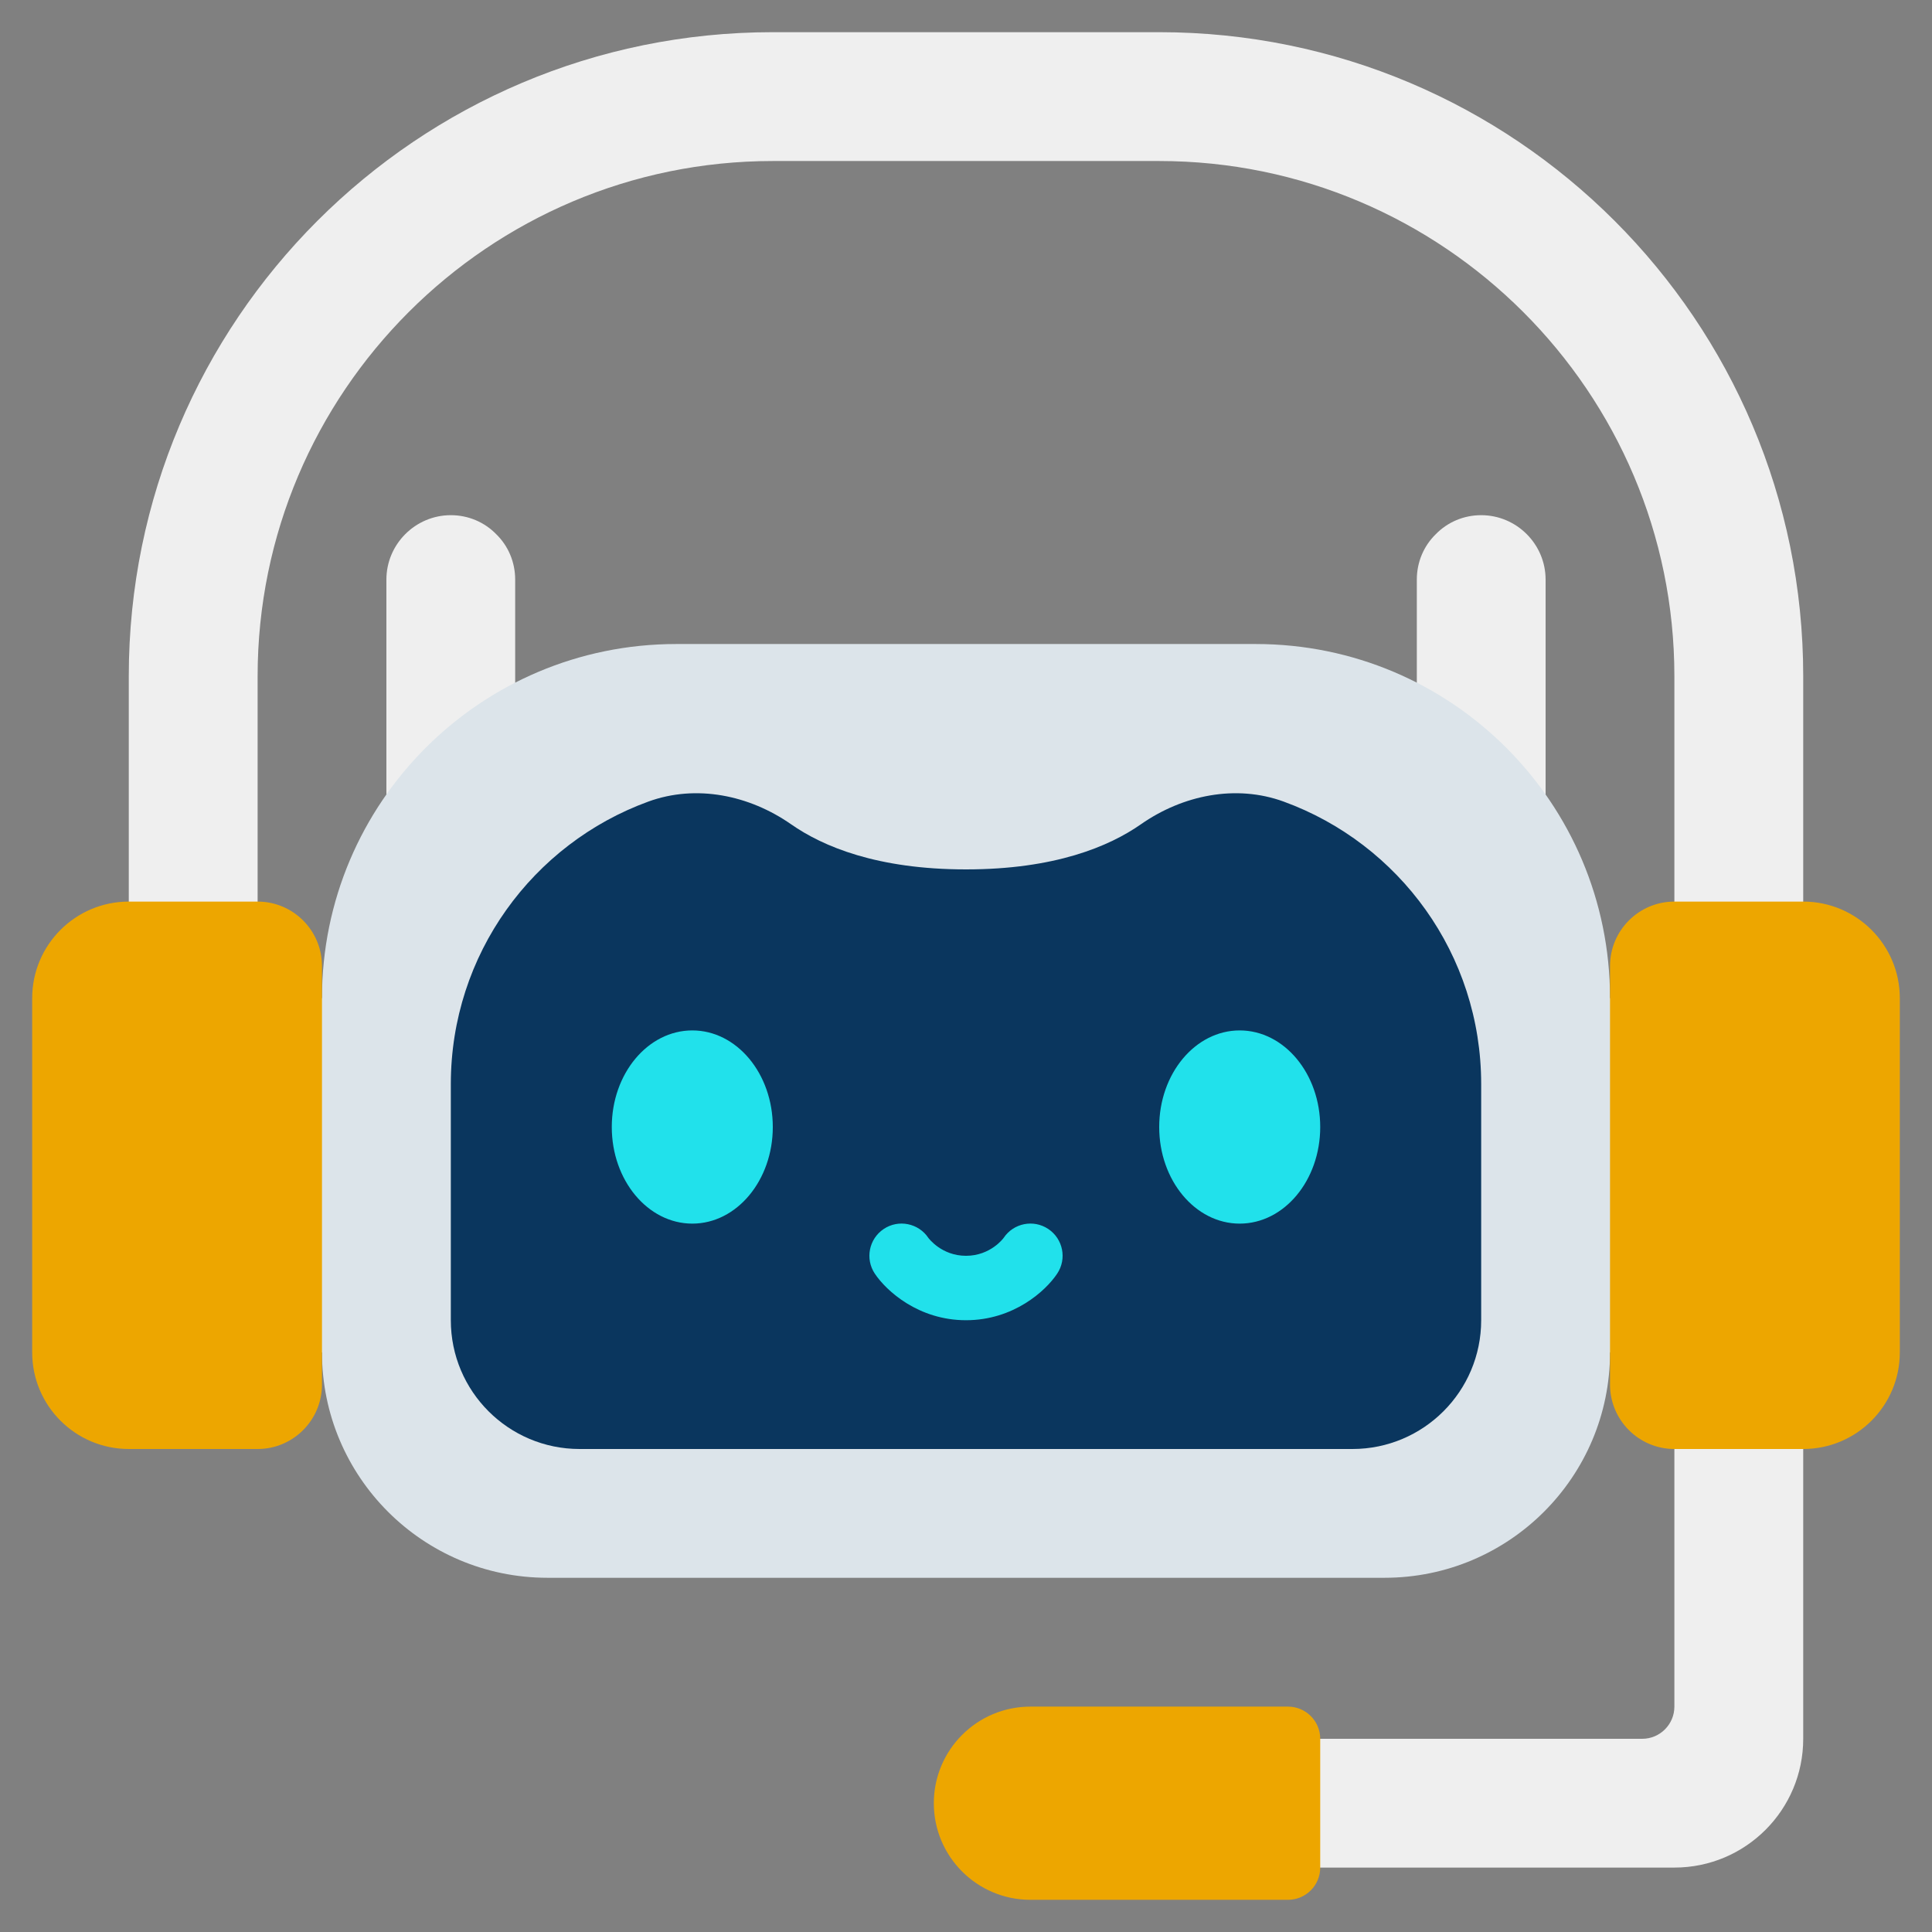 <svg width="32" height="32" viewBox="0 0 32 32" fill="none" xmlns="http://www.w3.org/2000/svg">
<rect x="0" y="0" width="32" height="32" fill="#808080" stroke="none"/>
<g clip-path="url(#clip0_33_1953)">
<path d="M29.867 22.933V28.8C29.867 29.978 28.912 30.933 27.733 30.933H20.8V28.8H27.2C27.494 28.8 27.733 28.561 27.733 28.267V22.933H29.867Z" fill="#EFEFEF"/>
<path d="M4.267 16V11.2C4.267 6.495 8.095 2.667 12.8 2.667H19.2C23.905 2.667 27.733 6.495 27.733 11.2V16H29.867V11.2C29.867 5.309 25.091 0.533 19.2 0.533H12.8C6.909 0.533 2.133 5.309 2.133 11.2V16H4.267Z" fill="#EFEFEF"/>
<path d="M6.4 13.163V9.6C6.4 9.013 6.88 8.533 7.467 8.533C7.76 8.533 8.027 8.651 8.219 8.848C8.416 9.04 8.533 9.307 8.533 9.6V11.733L6.4 13.163Z" fill="#EFEFEF"/>
<path d="M23.467 12.267V9.6C23.467 9.307 23.584 9.04 23.781 8.848C23.973 8.651 24.24 8.533 24.533 8.533C25.12 8.533 25.6 9.013 25.6 9.6V13.163L23.467 12.267Z" fill="#EFEFEF"/>
<path d="M22.933 26.133H9.067C7.005 26.133 5.333 24.462 5.333 22.4H4.267V16.533H5.333C5.333 13.293 7.96 10.667 11.2 10.667H20.8C24.04 10.667 26.667 13.293 26.667 16.533H27.733V22.4H26.667C26.667 24.462 24.995 26.133 22.933 26.133Z" fill="#DCE4EA"/>
<path d="M24.533 17.956V21.867C24.533 23.045 23.578 24 22.4 24H9.6C8.422 24 7.467 23.045 7.467 21.867V17.956C7.467 15.804 8.828 13.973 10.738 13.277C11.531 12.988 12.409 13.169 13.102 13.652C13.628 14.02 14.529 14.4 16 14.4C17.471 14.4 18.372 14.02 18.898 13.652C19.59 13.169 20.469 12.988 21.262 13.277C23.172 13.973 24.533 15.803 24.533 17.956Z" fill="#0A365E"/>
<path d="M11.467 20.267C12.203 20.267 12.8 19.55 12.8 18.667C12.8 17.783 12.203 17.067 11.467 17.067C10.73 17.067 10.133 17.783 10.133 18.667C10.133 19.55 10.73 20.267 11.467 20.267Z" fill="#21E1EB"/>
<path d="M20.533 20.267C21.27 20.267 21.867 19.55 21.867 18.667C21.867 17.783 21.27 17.067 20.533 17.067C19.797 17.067 19.2 17.783 19.2 18.667C19.2 19.55 19.797 20.267 20.533 20.267Z" fill="#21E1EB"/>
<path d="M2.133 14.933H4.267C4.855 14.933 5.333 15.411 5.333 16V22.933C5.333 23.522 4.855 24 4.267 24H2.133C1.25 24 0.533 23.283 0.533 22.4V16.533C0.533 15.65 1.25 14.933 2.133 14.933Z" fill="#EDA600"/>
<path d="M29.867 24H27.733C27.145 24 26.667 23.522 26.667 22.933V16C26.667 15.411 27.145 14.933 27.733 14.933H29.867C30.75 14.933 31.467 15.65 31.467 16.533V22.4C31.467 23.283 30.75 24 29.867 24Z" fill="#EDA600"/>
<path d="M17.067 28.267H21.333C21.628 28.267 21.867 28.506 21.867 28.8V30.933C21.867 31.228 21.628 31.467 21.333 31.467H17.067C16.183 31.467 15.467 30.75 15.467 29.867C15.467 28.983 16.183 28.267 17.067 28.267Z" fill="#EDA600"/>
<path d="M16 21.867C15.213 21.867 14.681 21.382 14.49 21.096C14.326 20.851 14.392 20.52 14.637 20.356C14.881 20.192 15.214 20.259 15.377 20.504C15.381 20.509 15.595 20.8 16 20.8C16.407 20.8 16.621 20.507 16.623 20.504C16.786 20.259 17.118 20.192 17.363 20.356C17.608 20.52 17.674 20.851 17.51 21.096C17.32 21.382 16.787 21.867 16 21.867Z" fill="#21E1EB"/>
</g>
<defs>
<clipPath id="clip0_33_1953">
<rect width="32" height="32" fill="white"/>
</clipPath>
</defs>
</svg>
